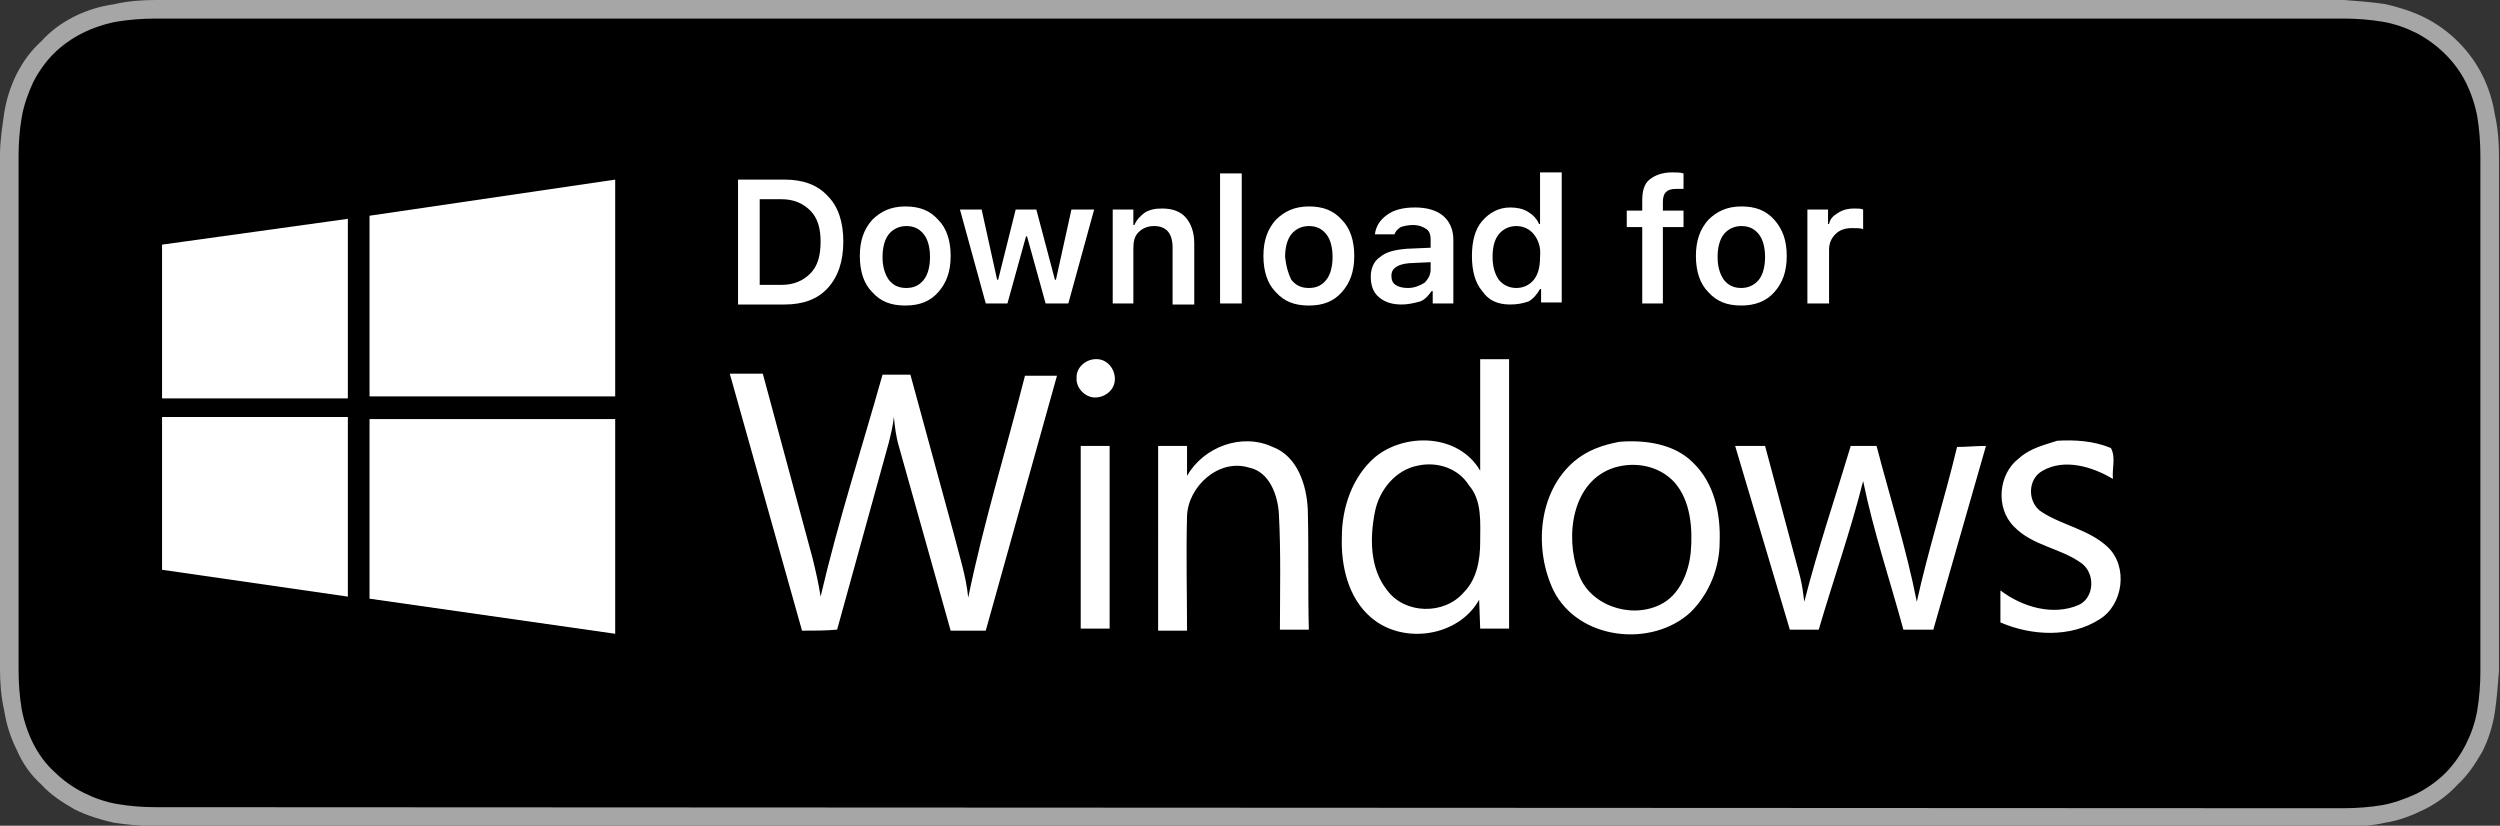 <?xml version="1.0" encoding="utf-8"?>
<!-- Generator: Adobe Illustrator 25.4.1, SVG Export Plug-In . SVG Version: 6.00 Build 0)  -->
<svg version="1.1" id="livetype" xmlns="http://www.w3.org/2000/svg" xmlns:xlink="http://www.w3.org/1999/xlink" x="0px" y="0px"
	 viewBox="0 0 242.2 80" style="enable-background:new 0 0 242.2 80;" xml:space="preserve">
<rect x="0" y="0" width="242.2" height="80" fill="#333333" stroke="none"/>
<style type="text/css">
	.st0{fill:#A6A6A6;}
	.st1{fill:#FFFFFF;}
</style>
<g>
	<g>
		<g>
			<path class="st0" d="M223.1,0H19.1c-0.7,0-1.5,0-2.2,0c-0.6,0-1.2,0-1.8,0c-1.3,0-2.7,0.1-4,0.4C9.7,0.6,8.4,1,7.2,1.6
				C6,2.2,4.9,3,4,4C3,4.9,2.2,6,1.6,7.2C1,8.4,0.6,9.7,0.4,11C0.2,12.4,0,13.7,0,15c0,0.6,0,1.2,0,1.8v46.2c0,0.6,0,1.2,0,1.8
				c0,1.3,0.1,2.7,0.4,4c0.2,1.3,0.6,2.6,1.2,3.8C2.2,74,3,75.1,4,76c0.9,1,2,1.7,3.2,2.4c1.2,0.6,2.5,1,3.8,1.3
				c1.3,0.2,2.7,0.3,4,0.4c0.6,0,1.2,0,1.8,0c0.7,0,1.5,0,2.2,0h204.1c0.7,0,1.4,0,2.2,0c0.6,0,1.2,0,1.8,0c1.3,0,2.7-0.1,4-0.4
				c1.3-0.2,2.6-0.7,3.8-1.3c1.2-0.6,2.3-1.4,3.2-2.4c1-0.9,1.7-2,2.4-3.2c0.6-1.2,1-2.5,1.2-3.8c0.2-1.3,0.3-2.7,0.4-4
				c0-0.6,0-1.2,0-1.8c0-0.7,0-1.4,0-2.2V19.1c0-0.7,0-1.5,0-2.2c0-0.6,0-1.2,0-1.8c0-1.3-0.1-2.7-0.4-4c-0.2-1.3-0.6-2.6-1.2-3.8
				c-1.2-2.4-3.2-4.4-5.6-5.6c-1.2-0.6-2.5-1-3.8-1.3c-1.3-0.2-2.7-0.3-4-0.4c-0.6,0-1.2,0-1.8,0C224.6,0,223.9,0,223.1,0L223.1,0z"
				/>
			<path d="M16.9,78.2c-0.6,0-1.2,0-1.8,0c-1.3,0-2.5-0.1-3.7-0.3c-1.2-0.2-2.3-0.6-3.3-1.1c-1-0.5-2-1.2-2.8-2
				C4.4,74,3.7,73,3.2,72c-0.5-1-0.9-2.2-1.1-3.3c-0.2-1.2-0.3-2.5-0.3-3.8c0-0.4,0-1.8,0-1.8V16.9c0,0,0-1.4,0-1.8
				c0-1.3,0.1-2.5,0.3-3.7C2.3,10.2,2.7,9.1,3.2,8c0.5-1,1.2-2,2-2.8C6,4.4,7,3.7,8,3.2c1-0.5,2.2-0.9,3.3-1.1
				c1.2-0.2,2.5-0.3,3.8-0.3l1.8,0h208.4l1.8,0c1.2,0,2.5,0.1,3.7,0.3c1.2,0.2,2.3,0.6,3.3,1.1c2.1,1.1,3.8,2.8,4.8,4.8
				c0.5,1,0.9,2.2,1.1,3.3c0.2,1.2,0.3,2.5,0.3,3.8c0,0.6,0,1.2,0,1.8c0,0.8,0,1.5,0,2.2v41.9c0,0.7,0,1.4,0,2.2c0,0.7,0,1.2,0,1.9
				c0,1.2-0.1,2.5-0.3,3.7c-0.2,1.2-0.6,2.3-1.1,3.3c-0.5,1-1.2,2-2,2.8c-0.8,0.8-1.8,1.5-2.8,2c-1.1,0.5-2.2,0.9-3.3,1.1
				c-1.2,0.2-2.5,0.3-3.7,0.3c-0.6,0-1.2,0-1.8,0l-2.2,0L16.9,78.2z"/>
		</g>
	</g>
</g>
<path class="st1" d="M70.7,36.2l3.2,0L78.7,54c0.3,1.2,0.6,2.5,0.8,3.8c1.7-7.3,4-14.4,6-21.5l2.7,0l4.2,15.4c0.5,2,1.2,4.1,1.4,6.2
	c1.5-7.3,3.7-14.4,5.5-21.5l3.1,0l-6.9,24.7h-3.4l-5-17.8c-0.3-1-0.4-1.9-0.5-2.9c-0.1,0.9-0.3,1.7-0.5,2.5l-5,18.1
	c-1.1,0.1-2.2,0.1-3.4,0.1L70.7,36.2 M104.3,36.4c0.1-1,1.1-1.7,2.1-1.6s1.7,1.1,1.6,2.1c-0.1,1-1.1,1.7-2.1,1.6
	c-0.8-0.1-1.5-0.8-1.6-1.6 M104.7,43.2h2.8v17.7h-2.8 M115,46.1c1.6-2.8,5.3-4.2,8.3-2.8c2.4,0.9,3.3,3.7,3.4,6.1
	c0.1,3.9,0,7.8,0.1,11.6c-0.9,0-1.9,0-2.8,0c0-3.7,0.1-7.5-0.1-11.2c-0.1-1.8-0.9-4.1-2.9-4.5c-2.9-0.9-5.9,1.8-6,4.7
	c-0.1,3.7,0,7.4,0,11.1h-2.8V43.2h2.8L115,46.1 M143.4,34.8h2.8v26.1h-2.8l-0.1-2.8c-2,3.6-7.4,4.4-10.5,1.7c-2.2-1.9-2.9-5-2.8-7.8
	c0-2.8,1-5.8,3.2-7.7c2.9-2.4,8.1-2.3,10.2,1.3L143.4,34.8 M137.4,45.1c-2.2,0.4-3.8,2.4-4.2,4.5c-0.5,2.5-0.5,5.5,1.2,7.6
	c1.7,2.3,5.5,2.4,7.4,0.2c1.3-1.3,1.6-3.2,1.6-4.9c0-1.9,0.2-4-1.1-5.5C141.3,45.4,139.3,44.7,137.4,45.1 M156.9,42.8
	c2.5-0.2,5.3,0.2,7.1,2c2.1,2,2.7,5,2.6,7.7c0,2.5-1,5-2.8,6.8c-3.8,3.5-10.9,2.7-13.3-2.1c-1.9-4-1.5-9.5,2-12.5
	C153.8,43.6,155.3,43.1,156.9,42.8 M156.4,45.3c-4.1,1.3-4.8,6.6-3.5,10.2c1,3.1,5,4.5,7.9,3.1c1.9-0.9,2.8-3.1,3-5.1
	c0.2-2.3,0-5-1.6-6.8C160.7,45.1,158.4,44.7,156.4,45.3 M168.1,43.2h2.9l3.4,12.7c0.2,0.8,0.3,1.6,0.4,2.4c1.3-5.1,3-10.1,4.5-15.1
	l2.5,0c1.3,5,2.9,10,3.9,15.1c1.1-5,2.7-10,3.9-15c0.9,0,1.9-0.1,2.8-0.1L187.3,61h-2.9c-1.3-4.8-2.9-9.5-3.9-14.4
	c-1.2,4.8-2.9,9.6-4.3,14.4h-2.8L168.1,43.2 M199.3,42.7c1.7-0.1,3.5,0,5.2,0.7c0.5,0.9,0.1,2,0.2,3c-2-1.2-4.7-2-6.8-0.8
	c-1.5,0.8-1.5,3.1-0.1,4c2,1.3,4.6,1.7,6.4,3.4c2,1.9,1.5,5.6-0.8,7c-2.8,1.8-6.6,1.6-9.6,0.3l0-3.1c2.1,1.6,5.1,2.5,7.6,1.4
	c1.5-0.7,1.6-3,0.3-4c-2-1.5-4.8-1.7-6.6-3.6c-1.8-1.8-1.5-5.1,0.5-6.6C196.7,43.4,198.1,43.1,199.3,42.7"/>
<g>
	<path class="st1" d="M71.5,17.4h4.5c1.8,0,3.2,0.5,4.2,1.6c1,1,1.5,2.5,1.5,4.4c0,1.9-0.5,3.4-1.5,4.5c-1,1.1-2.4,1.6-4.2,1.6h-4.5
		V17.4z M73.6,19.3v8.3h2.1c1.2,0,2.1-0.4,2.8-1.1s1-1.7,1-3.1c0-1.3-0.3-2.3-1-3c-0.7-0.7-1.6-1.1-2.8-1.1H73.6z"/>
	<path class="st1" d="M87.7,29.6c-1.4,0-2.4-0.4-3.2-1.3c-0.8-0.8-1.2-2-1.2-3.5c0-1.5,0.4-2.6,1.2-3.5c0.8-0.8,1.8-1.3,3.2-1.3
		c1.4,0,2.4,0.4,3.2,1.3c0.8,0.8,1.2,2,1.2,3.5c0,1.5-0.4,2.6-1.2,3.5C90.1,29.2,89.1,29.6,87.7,29.6z M86.1,27.1
		c0.4,0.5,0.9,0.8,1.7,0.8s1.3-0.3,1.7-0.8c0.4-0.5,0.6-1.3,0.6-2.2c0-0.9-0.2-1.7-0.6-2.2s-0.9-0.8-1.7-0.8c-0.7,0-1.3,0.3-1.7,0.8
		s-0.6,1.3-0.6,2.2C85.5,25.8,85.7,26.5,86.1,27.1z"/>
	<path class="st1" d="M106,20.3l-2.5,9.1h-2.2l-1.8-6.5h-0.1l-1.8,6.5h-2.1l-2.5-9.1h2.1l1.5,6.8h0.1l1.7-6.8h2l1.8,6.8h0.1l1.5-6.8
		H106z"/>
	<path class="st1" d="M107.8,29.4v-9.1h2v1.5h0.1c0.2-0.5,0.6-0.9,1-1.2c0.5-0.3,1-0.4,1.7-0.4c1,0,1.8,0.3,2.3,0.9
		c0.5,0.6,0.8,1.4,0.8,2.5v5.9h-2.1V24c0-1.4-0.6-2.1-1.8-2.1c-0.6,0-1.1,0.2-1.5,0.6s-0.5,0.9-0.5,1.6v5.3H107.8z"/>
	<path class="st1" d="M118.2,29.4V16.8h2.1v12.6H118.2z"/>
	<path class="st1" d="M126.8,29.6c-1.4,0-2.4-0.4-3.2-1.3c-0.8-0.8-1.2-2-1.2-3.5c0-1.5,0.4-2.6,1.2-3.5c0.8-0.8,1.8-1.3,3.2-1.3
		c1.4,0,2.4,0.4,3.2,1.3c0.8,0.8,1.2,2,1.2,3.5c0,1.5-0.4,2.6-1.2,3.5C129.2,29.2,128.2,29.6,126.8,29.6z M125.1,27.1
		c0.4,0.5,0.9,0.8,1.7,0.8s1.3-0.3,1.7-0.8c0.4-0.5,0.6-1.3,0.6-2.2c0-0.9-0.2-1.7-0.6-2.2s-0.9-0.8-1.7-0.8c-0.7,0-1.3,0.3-1.7,0.8
		s-0.6,1.3-0.6,2.2C124.6,25.8,124.8,26.5,125.1,27.1z"/>
	<path class="st1" d="M135.8,29.5c-0.9,0-1.6-0.2-2.2-0.7s-0.8-1.2-0.8-2s0.3-1.5,0.9-1.9c0.6-0.5,1.4-0.7,2.6-0.8l2.3-0.1v-0.8
		c0-0.4-0.1-0.8-0.4-1s-0.7-0.4-1.3-0.4c-0.5,0-0.9,0.1-1.2,0.2c-0.3,0.2-0.5,0.4-0.6,0.7h-1.9c0.1-0.8,0.5-1.4,1.2-1.9
		c0.7-0.5,1.6-0.7,2.7-0.7c1.2,0,2.1,0.3,2.7,0.8c0.6,0.5,1,1.3,1,2.3v6.2h-2v-1.2h-0.1c-0.3,0.4-0.6,0.8-1.1,1
		C136.9,29.4,136.3,29.5,135.8,29.5z M136.4,27.9c0.6,0,1.1-0.2,1.6-0.5c0.4-0.4,0.6-0.8,0.6-1.3v-0.7l-2.1,0.1
		c-1.1,0.1-1.7,0.5-1.7,1.2c0,0.4,0.1,0.7,0.4,0.9C135.5,27.8,135.9,27.9,136.4,27.9z"/>
	<path class="st1" d="M146.3,29.5c-1.2,0-2.1-0.4-2.7-1.3c-0.7-0.8-1-2-1-3.4c0-1.4,0.3-2.6,1-3.4c0.7-0.8,1.6-1.3,2.7-1.3
		c0.6,0,1.2,0.1,1.7,0.4s0.9,0.7,1.1,1.2h0.1v-5h2.1v12.6h-2V28h-0.1c-0.3,0.5-0.6,0.9-1.1,1.2C147.5,29.4,147,29.5,146.3,29.5z
		 M148.6,22.7c-0.4-0.5-1-0.8-1.7-0.8s-1.3,0.3-1.7,0.8c-0.4,0.5-0.6,1.2-0.6,2.2c0,0.9,0.2,1.6,0.6,2.2c0.4,0.5,1,0.8,1.7,0.8
		s1.3-0.3,1.7-0.8c0.4-0.5,0.6-1.2,0.6-2.2C149.3,23.9,149,23.2,148.6,22.7z"/>
	<path class="st1" d="M159.1,29.4V22h-1.5v-1.6h1.5v-1c0-0.9,0.2-1.6,0.7-2s1.2-0.7,2.2-0.7c0.4,0,0.8,0,1.1,0.1v1.5
		c-0.2,0-0.4,0-0.7,0c-0.5,0-0.8,0.1-1,0.3c-0.2,0.2-0.3,0.5-0.3,1v0.8h2V22h-2v7.4H159.1z"/>
	<path class="st1" d="M168.7,29.6c-1.4,0-2.4-0.4-3.2-1.3c-0.8-0.8-1.2-2-1.2-3.5c0-1.5,0.4-2.6,1.2-3.5c0.8-0.8,1.8-1.3,3.2-1.3
		c1.4,0,2.4,0.4,3.2,1.3s1.2,2,1.2,3.5c0,1.5-0.4,2.6-1.2,3.5C171.1,29.2,170,29.6,168.7,29.6z M167,27.1c0.4,0.5,0.9,0.8,1.7,0.8
		c0.7,0,1.3-0.3,1.7-0.8c0.4-0.5,0.6-1.3,0.6-2.2c0-0.9-0.2-1.7-0.6-2.2s-0.9-0.8-1.7-0.8c-0.7,0-1.3,0.3-1.7,0.8
		c-0.4,0.5-0.6,1.3-0.6,2.2C166.4,25.8,166.6,26.5,167,27.1z"/>
	<path class="st1" d="M175.1,29.4v-9.1h2v1.4h0.1c0.1-0.5,0.4-0.8,0.9-1.1s1-0.4,1.5-0.4c0.4,0,0.7,0,0.9,0.1v1.9
		c-0.2-0.1-0.6-0.1-1.1-0.1c-0.7,0-1.2,0.2-1.6,0.6c-0.4,0.4-0.6,0.9-0.6,1.5v5.2H175.1z"/>
</g>
<polyline class="st1" points="15.7,23.7 33.7,21.2 33.7,38.6 15.7,38.6 "/>
<polyline class="st1" points="35.8,20.9 59.6,17.4 59.6,38.4 35.8,38.4 "/>
<polyline class="st1" points="15.7,40.4 33.7,40.4 33.7,57.8 15.7,55.2 "/>
<polyline class="st1" points="35.8,40.6 59.6,40.6 59.6,61.4 35.8,58 "/>
</svg>
